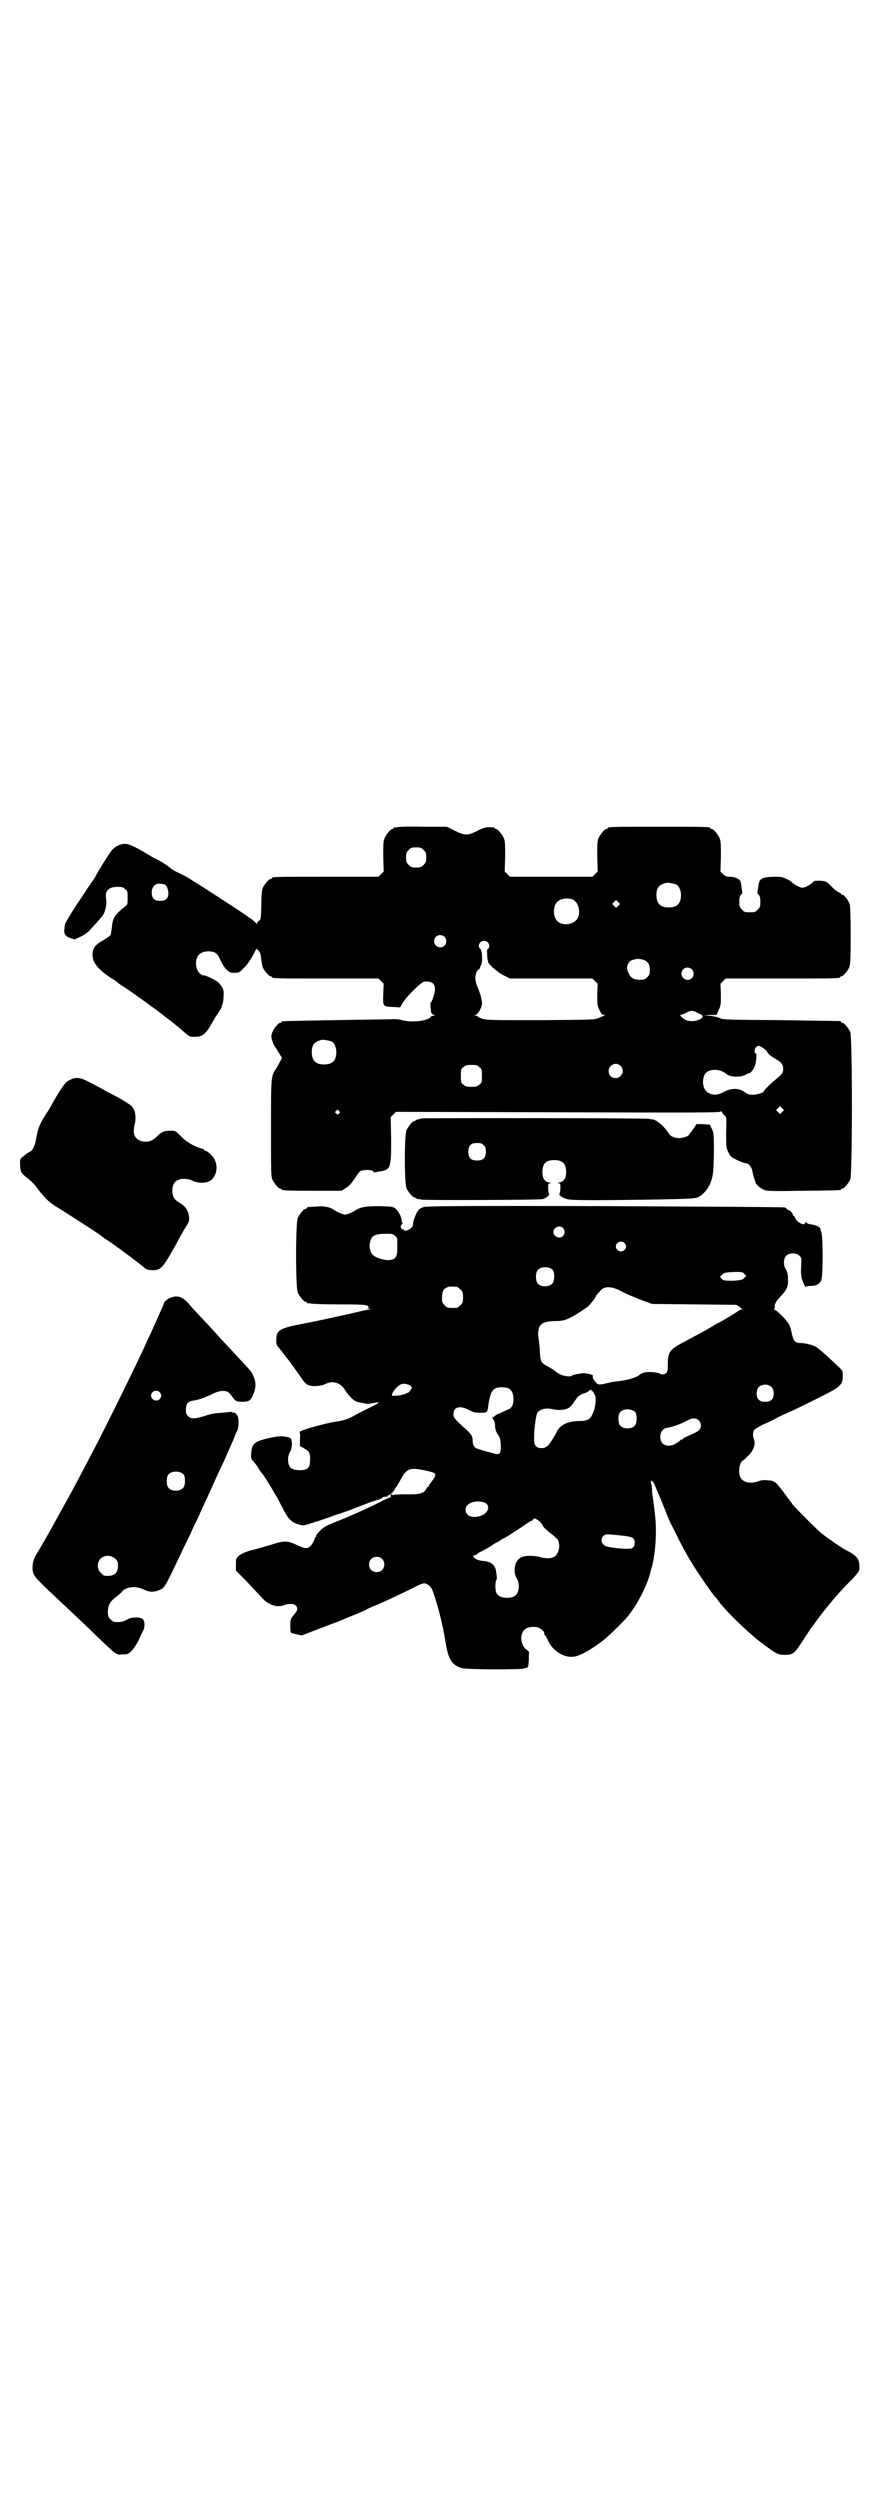 <?xml version="1.0" standalone="no"?>
<!DOCTYPE svg PUBLIC "-//W3C//DTD SVG 20010904//EN"
 "http://www.w3.org/TR/2001/REC-SVG-20010904/DTD/svg10.dtd">
<svg version="1.0" xmlns="http://www.w3.org/2000/svg"
 width="1000pt" height="2850pt" viewBox="0 0 1000 2850"
 preserveAspectRatio="xMidYMid meet">
<g transform="translate(0,2850) scale(0.5,-0.5)"
fill="#000000" stroke="none">
<path d="M906 3814 c-3 -1 -6 -1 -7 0 0 0 -1 0 -1 -2 0 -1 -1 -2 -3 -2 -4 0
-14 -12 -18 -21 -3 -7 -3 -15 -3 -42 l1 -34 -6 -6 -6 -6 -116 0 c-115 0 -127
0 -127 -3 0 -1 -1 -2 -3 -2 -4 0 -14 -12 -18 -21 -2 -6 -3 -17 -3 -39 -1 -30
-1 -32 -5 -35 -3 -2 -5 -5 -5 -7 0 -2 -1 -2 -1 0 -1 2 -4 4 -6 6 -7 7 -83 56
-114 76 -16 10 -32 20 -35 22 -3 2 -12 7 -21 11 -9 4 -19 10 -22 13 -5 5 -30
20 -32 20 -1 0 -8 4 -16 9 -32 19 -45 25 -54 25 -12 0 -24 -7 -32 -17 -9 -13
-29 -45 -33 -53 -2 -4 -4 -8 -5 -9 -4 -6 -14 -20 -16 -23 -4 -7 -22 -33 -25
-38 -7 -10 -23 -37 -25 -41 -1 -2 -2 -8 -2 -13 -2 -11 2 -17 14 -21 l9 -3 13
6 c7 3 15 9 19 12 3 4 11 12 17 19 6 7 14 15 16 19 6 9 9 26 7 36 -3 18 4 27
24 28 12 0 14 0 19 -5 6 -4 6 -6 6 -20 0 -14 0 -16 -5 -19 -25 -20 -29 -27
-31 -49 -1 -8 -2 -15 -3 -17 -1 -2 -9 -7 -17 -12 -18 -10 -24 -18 -24 -33 0
-18 13 -34 44 -54 7 -4 12 -8 13 -9 1 -1 6 -5 13 -9 23 -15 89 -63 93 -67 1
-1 5 -4 9 -7 4 -3 8 -6 9 -7 1 -1 5 -4 10 -8 5 -4 14 -11 20 -17 11 -9 11 -9
23 -9 19 1 24 5 45 43 5 8 10 15 11 17 2 2 3 5 4 6 0 2 1 4 1 5 2 3 4 13 4 25
1 11 -2 17 -12 28 -3 4 -28 16 -32 16 -10 0 -19 12 -19 27 0 18 9 27 27 28 16
0 22 -4 29 -21 4 -8 10 -18 14 -21 6 -6 8 -7 18 -7 10 0 11 1 19 9 8 7 17 19
27 39 l4 7 4 -4 c5 -5 5 -7 7 -22 1 -7 2 -15 4 -18 3 -7 14 -19 17 -19 2 0 3
-1 3 -2 0 -3 12 -3 127 -3 l116 0 6 -6 6 -6 -1 -23 c-1 -29 -1 -29 22 -30 8 0
15 -1 16 -1 0 -1 2 3 5 8 6 13 44 51 51 51 17 1 24 -4 24 -18 0 -7 -7 -30 -10
-30 -1 0 0 -14 1 -22 1 -2 3 -5 6 -6 4 -2 4 -2 0 -2 -3 0 -6 -1 -7 -3 -8 -9
-44 -13 -65 -7 -6 2 -16 3 -28 2 -10 0 -68 -1 -130 -2 -116 -2 -117 -2 -117
-4 0 -1 -1 -2 -3 -2 -4 0 -15 -13 -18 -22 -3 -8 -3 -10 0 -19 2 -6 4 -11 5
-12 1 -1 5 -7 9 -14 l8 -13 -4 -8 c-2 -4 -6 -11 -9 -16 -12 -17 -12 -17 -12
-136 0 -96 0 -110 3 -117 4 -9 14 -21 18 -21 2 0 3 -1 3 -2 0 -2 11 -3 74 -3
l63 0 9 6 c9 5 13 10 25 28 3 5 7 10 9 11 8 4 30 3 30 -2 0 -1 1 -2 2 -1 1 0
6 1 11 2 26 4 27 7 27 73 l-1 51 6 6 6 6 371 -1 c328 -1 370 -1 370 2 0 2 1 1
2 -1 1 -3 4 -6 6 -8 5 -4 5 -4 4 -39 0 -33 0 -34 5 -45 5 -10 6 -11 20 -18 8
-4 16 -7 19 -7 7 0 14 -8 16 -19 1 -6 3 -13 4 -16 1 -3 3 -7 3 -9 1 -5 12 -14
20 -17 7 -3 19 -3 89 -2 84 1 86 1 86 3 0 1 1 2 3 2 4 0 14 12 18 21 5 11 5
325 0 336 -4 9 -14 21 -18 21 -2 0 -3 1 -3 2 0 1 -1 2 -2 2 -2 0 -62 1 -135 2
-126 1 -132 1 -140 5 -4 2 -14 4 -22 5 l-14 1 14 1 15 0 5 11 c5 11 5 13 5 36
l-1 24 6 6 6 6 125 0 c123 0 136 0 136 3 0 1 1 2 3 2 4 0 14 12 18 21 2 6 3
18 3 72 0 42 -1 66 -2 71 -3 9 -13 22 -17 22 -2 0 -3 1 -3 2 0 1 -2 2 -4 3 -7
3 -13 9 -22 18 -7 7 -9 8 -21 9 -10 0 -14 0 -16 -2 -4 -6 -19 -14 -25 -14 -6
0 -19 7 -26 14 -3 3 -14 8 -21 10 -8 2 -36 1 -42 -2 -8 -3 -11 -8 -12 -22 -1
-6 -2 -11 -2 -12 0 0 1 -2 3 -4 3 -3 4 -7 4 -16 0 -11 -1 -13 -6 -18 -6 -6 -7
-6 -18 -6 -11 0 -12 0 -18 6 -5 5 -6 7 -6 18 0 9 1 13 4 16 2 2 3 4 3 4 0 1
-1 6 -2 12 0 7 -2 14 -3 16 -4 5 -13 9 -24 9 -7 0 -10 1 -15 6 l-6 6 1 34 c0
27 0 35 -3 42 -4 9 -14 21 -18 21 -2 0 -3 1 -3 2 0 3 -12 3 -117 3 -105 0
-117 0 -117 -3 0 -1 -1 -2 -3 -2 -4 0 -14 -12 -18 -21 -3 -7 -3 -15 -3 -42 l1
-34 -6 -6 -6 -6 -94 0 -94 0 -6 6 -6 6 1 34 c0 27 0 35 -3 42 -4 9 -14 21 -18
21 -2 0 -3 1 -3 2 0 1 -3 2 -14 2 -5 0 -14 -2 -25 -8 -23 -12 -29 -11 -52 0
l-18 9 -54 0 c-30 1 -56 0 -59 -1z m60 -52 c5 -5 6 -7 6 -17 0 -10 -1 -12 -6
-17 -5 -5 -7 -6 -17 -6 -10 0 -12 1 -17 6 -5 5 -6 7 -6 17 0 10 1 12 6 17 5 5
7 6 17 6 10 0 12 -1 17 -6z m575 -78 c7 -3 12 -13 12 -25 0 -19 -9 -28 -28
-28 -19 0 -28 9 -28 28 0 17 6 24 22 28 5 1 14 -1 22 -3z m-1168 0 c6 0 11
-11 11 -21 0 -11 -6 -17 -19 -17 -13 0 -19 6 -19 19 0 13 8 22 20 20 2 0 5 -1
7 -1z m933 -35 c16 -7 20 -37 7 -48 -12 -11 -34 -11 -43 0 -9 10 -9 32 0 42 7
8 24 11 36 6z m104 -14 l-5 -5 -4 4 -5 5 4 4 5 5 4 -4 5 -5 -4 -4z m-396 -71
c5 -5 5 -15 0 -20 -9 -9 -24 -2 -24 10 0 8 6 14 14 14 3 0 8 -2 10 -4z m98
-12 c5 -5 5 -13 1 -15 -2 -1 -3 -4 -2 -13 0 -7 1 -13 1 -13 0 0 1 -2 1 -4 1
-6 22 -24 36 -31 l14 -7 94 0 94 0 6 -6 6 -6 -1 -24 c0 -23 0 -25 5 -36 4 -8
6 -11 10 -11 4 0 4 0 0 -2 -2 -1 -8 -3 -12 -5 -8 -4 -14 -4 -131 -5 -107 0
-123 0 -133 3 -6 2 -11 4 -11 5 0 1 -2 2 -4 2 -5 0 -5 0 -1 2 6 2 16 21 14 29
-1 11 -5 23 -11 37 -6 14 -5 31 3 37 3 3 5 5 4 5 -1 0 0 2 2 5 4 7 3 35 -2 38
-7 6 -1 18 9 18 3 0 7 -2 8 -3z m354 -40 c11 -3 16 -10 16 -23 0 -10 -1 -12
-6 -17 -5 -5 -7 -6 -16 -6 -6 0 -13 1 -16 3 -7 3 -14 16 -14 25 0 7 6 16 12
17 3 1 6 2 7 2 4 1 10 1 17 -1z m112 -22 c5 -5 5 -15 0 -20 -9 -9 -24 -2 -24
10 0 8 6 14 14 14 3 0 8 -2 10 -4z m14 -100 c10 -4 11 -6 10 -9 -5 -8 -25 -12
-37 -7 -7 3 -17 12 -13 12 2 0 7 2 13 5 12 6 14 6 27 -1z m-837 -64 c7 -3 12
-13 12 -25 0 -19 -9 -28 -28 -28 -19 0 -28 9 -28 28 0 17 6 24 22 28 5 1 14
-1 22 -3z m986 -16 c4 -3 8 -6 8 -7 0 -3 7 -10 19 -17 14 -8 18 -13 18 -23 0
-9 -2 -12 -18 -25 -11 -9 -26 -24 -26 -26 0 -3 -15 -8 -25 -8 -7 0 -12 1 -16
4 -14 12 -33 12 -51 2 -14 -7 -23 -8 -34 -2 -12 6 -16 24 -10 40 6 16 35 17
51 3 8 -7 33 -8 44 -1 4 2 7 4 7 3 0 -1 3 1 6 4 3 3 6 9 8 14 3 11 4 27 2 27
-4 0 -4 8 -1 13 5 6 8 6 18 -1z m-326 -40 c11 -10 3 -28 -11 -28 -9 0 -16 6
-16 16 0 14 17 22 27 12z m-322 -3 c6 -4 6 -6 6 -20 0 -14 0 -16 -6 -20 -4 -4
-7 -5 -18 -5 -11 0 -14 1 -18 5 -6 4 -6 6 -6 20 0 14 0 16 6 20 4 4 7 5 18 5
11 0 14 -1 18 -5z m691 -102 l-5 -5 -4 4 -5 5 4 4 5 5 4 -4 5 -5 -4 -4z
m-1011 2 c3 -3 3 -3 0 -6 -3 -3 -3 -3 -6 0 -3 2 -3 3 -1 6 4 4 4 4 7 0z"/>
<path d="M158 3237 c-8 -4 -11 -8 -24 -28 -8 -13 -17 -29 -20 -35 -4 -6 -10
-16 -14 -22 -10 -16 -13 -25 -17 -45 -3 -19 -8 -30 -15 -33 -4 -2 -6 -3 -18
-13 -4 -4 -5 -6 -4 -17 0 -16 2 -19 19 -32 7 -6 16 -15 19 -20 16 -21 27 -33
44 -43 21 -13 104 -66 106 -69 1 -1 6 -5 13 -9 15 -10 62 -45 77 -57 10 -9 11
-9 23 -10 20 0 23 3 54 58 6 12 16 29 21 38 10 15 10 17 9 27 -2 13 -8 23 -22
31 -12 7 -16 14 -16 27 0 12 4 21 12 24 9 5 24 4 34 -1 11 -6 30 -6 39 -1 15
9 20 31 12 48 -3 8 -17 21 -21 21 -2 0 -3 1 -3 2 0 1 -2 2 -5 3 -16 4 -36 15
-48 28 -13 13 -13 13 -24 13 -14 0 -20 -2 -31 -13 -11 -11 -21 -14 -34 -11
-17 4 -22 17 -17 38 4 14 2 31 -5 40 -4 5 -22 17 -58 35 -12 7 -29 16 -39 21
-22 12 -33 13 -47 5z"/>
<path d="M960 3150 c-1 -1 -4 -2 -7 -2 -3 -1 -5 -2 -5 -2 0 -1 -1 -2 -3 -2 -4
0 -14 -12 -18 -21 -5 -11 -5 -121 0 -132 4 -9 14 -21 18 -21 2 0 3 -1 3 -2 0
0 2 -1 5 -2 3 0 6 0 7 -1 4 -2 271 -1 278 1 9 3 17 10 14 13 -1 1 -2 7 -2 12
0 10 0 11 5 11 2 0 2 1 -3 2 -10 2 -15 9 -15 24 0 19 8 27 27 27 19 0 27 -8
27 -27 0 -15 -5 -22 -15 -24 -5 -1 -5 -2 -2 -2 4 0 4 -1 4 -11 0 -5 -1 -11 -2
-12 -3 -3 6 -10 17 -13 8 -2 31 -3 124 -2 161 2 169 3 176 7 11 5 25 22 29 37
4 12 5 18 6 60 0 46 0 48 -4 57 -3 6 -5 10 -5 11 0 0 -7 0 -16 1 l-15 0 -4 -7
c-3 -4 -7 -9 -8 -11 -2 -2 -4 -4 -4 -5 0 -4 -13 -8 -22 -9 -12 0 -21 4 -25 11
-12 18 -29 32 -39 32 -2 0 -4 0 -4 1 -2 2 -520 2 -522 1z m143 -61 c4 -4 5 -7
5 -15 0 -14 -6 -20 -20 -20 -14 0 -20 6 -20 20 0 14 6 20 20 20 8 0 11 -1 15
-5z"/>
<path d="M967 2948 c-5 -1 -10 -4 -12 -6 -5 -5 -14 -27 -13 -34 0 -8 -17 -18
-21 -12 -1 1 -2 2 -3 1 -1 0 -2 1 -3 3 -2 3 -2 4 1 8 2 2 3 4 2 4 -1 0 -2 2
-2 6 0 7 -8 22 -15 27 -5 4 -9 4 -35 5 -32 0 -44 -2 -56 -10 -3 -2 -9 -5 -14
-7 -8 -3 -9 -3 -18 0 -5 2 -11 5 -14 7 -11 8 -25 11 -43 9 -21 -1 -21 -1 -21
-3 0 -1 -1 -2 -3 -2 -4 0 -14 -12 -18 -21 -5 -11 -5 -159 0 -170 4 -9 14 -21
18 -21 2 0 3 -1 3 -2 0 -2 1 -2 1 -2 1 1 4 1 7 0 4 -1 33 -2 66 -2 51 0 60 -1
64 -3 3 -3 4 -4 2 -5 -2 -1 -1 -2 3 -2 4 0 3 -1 -4 -2 -5 -1 -18 -4 -27 -6 -9
-2 -19 -5 -22 -5 -3 -1 -19 -4 -36 -8 -17 -4 -47 -10 -68 -14 -50 -10 -56 -14
-56 -38 0 -8 1 -11 7 -17 3 -4 8 -10 10 -13 2 -3 5 -6 6 -8 4 -4 17 -22 40
-55 2 -2 6 -6 8 -7 8 -5 29 -4 40 1 17 9 35 4 45 -12 3 -5 9 -13 14 -18 8 -8
11 -10 22 -12 7 -1 15 -3 17 -3 5 1 19 3 23 4 2 1 2 0 -1 -3 -2 -2 -13 -7 -23
-12 -10 -5 -24 -12 -31 -16 -14 -8 -24 -11 -45 -14 -19 -3 -70 -17 -76 -21 -3
-2 -4 -3 -3 -3 1 0 2 -6 1 -16 l0 -15 9 -5 c13 -7 15 -12 14 -28 0 -17 -6 -22
-23 -22 -20 0 -27 6 -27 25 0 7 2 13 5 18 4 7 5 20 2 28 -1 4 -17 7 -28 6 -14
-1 -38 -7 -47 -11 -11 -5 -15 -11 -16 -26 -1 -11 -1 -13 3 -18 3 -3 9 -10 13
-17 4 -7 8 -12 9 -13 2 -1 26 -40 26 -41 0 0 4 -7 9 -15 4 -8 11 -21 15 -29 9
-18 18 -26 31 -30 5 -2 11 -3 13 -3 4 0 62 19 68 22 2 1 6 2 8 3 3 0 10 3 16
5 6 2 17 6 24 9 7 3 22 8 34 13 11 4 21 7 22 7 1 -1 2 0 2 1 0 1 1 2 3 1 2 0
3 0 2 1 -1 2 8 5 11 3 2 -1 2 -1 1 1 -1 1 0 2 1 2 4 0 15 10 16 14 0 1 2 4 4
6 1 2 7 11 11 19 9 16 15 22 30 22 8 0 35 -5 44 -9 6 -3 5 -7 -4 -19 -4 -5 -7
-10 -7 -11 0 -1 -1 -2 -2 -2 -1 0 -3 -2 -4 -5 -5 -10 -16 -13 -47 -12 -19 0
-29 -1 -29 -2 0 -1 -1 -1 -1 1 -1 1 -2 2 -3 1 -1 -1 -1 -2 -1 -4 1 -2 0 -3 -1
-3 -1 0 -15 -6 -30 -14 -26 -13 -64 -30 -102 -45 -13 -5 -21 -10 -26 -15 -10
-10 -12 -13 -11 -15 1 0 1 -1 -1 -1 -1 0 -2 -3 -3 -6 -1 -3 -4 -9 -7 -13 -8
-9 -13 -9 -32 0 -24 11 -29 11 -63 0 -17 -5 -38 -11 -47 -13 -12 -4 -18 -7
-23 -11 -7 -6 -7 -7 -7 -20 l0 -14 23 -23 c12 -13 27 -29 33 -35 16 -20 36
-27 53 -21 10 4 23 4 27 0 6 -6 5 -12 -4 -22 -7 -9 -8 -10 -8 -23 0 -8 0 -15
1 -16 0 -2 6 -4 13 -5 l12 -3 28 11 c16 6 42 16 58 22 16 7 36 15 44 18 8 4
16 7 17 8 1 1 8 4 15 7 20 8 50 22 93 43 11 6 21 10 24 10 7 0 14 -6 18 -13
11 -27 25 -81 31 -121 6 -38 14 -52 36 -59 12 -4 139 -4 143 -1 2 1 3 2 3 1 0
-1 2 0 4 1 3 1 3 5 4 17 0 9 0 16 1 17 0 1 -3 5 -8 8 -12 11 -14 34 -3 44 5 6
18 8 29 6 8 -2 18 -11 16 -14 -1 -1 0 -2 1 -3 1 -1 5 -7 8 -14 11 -24 38 -40
60 -36 9 1 27 10 45 22 3 2 6 4 7 5 1 1 4 3 7 5 11 7 50 44 62 59 22 26 45 72
52 100 0 2 2 8 4 15 8 31 11 79 7 115 -2 19 -3 24 -5 41 -1 4 -2 12 -2 17 0 5
-1 12 -2 16 -2 9 2 8 8 -3 2 -6 11 -26 19 -46 8 -20 15 -38 17 -41 1 -3 9 -17
16 -32 15 -31 36 -67 55 -94 12 -18 29 -42 32 -44 1 -1 3 -3 4 -5 15 -22 65
-71 97 -96 39 -29 40 -30 57 -30 19 0 21 2 42 34 8 13 16 24 17 26 1 1 4 5 6
8 8 12 36 48 54 68 14 16 15 17 36 38 14 16 15 17 15 26 0 16 -4 23 -20 33 -8
4 -14 8 -15 8 -1 0 -39 26 -49 34 -10 7 -60 58 -67 66 -2 3 -8 11 -14 19 -27
36 -27 37 -46 38 -6 1 -13 0 -19 -2 -17 -7 -36 -3 -41 8 -5 8 -4 24 0 33 2 3
4 6 5 6 1 0 6 4 11 10 14 12 19 28 14 40 -3 6 -2 15 1 20 2 2 12 8 22 13 11 4
21 10 24 11 3 2 14 8 24 12 19 8 72 34 108 53 19 11 24 17 24 34 0 11 0 12
-11 22 -21 20 -46 43 -52 45 -7 4 -23 8 -36 8 -11 1 -13 5 -17 20 -1 7 -4 17
-6 21 -4 9 -27 33 -34 35 -1 1 -2 2 -1 2 2 0 2 2 2 4 -1 6 2 12 12 23 14 14
19 24 18 39 0 13 -1 17 -6 26 -5 9 -4 23 2 29 7 7 23 7 30 0 5 -5 5 -6 4 -25
-1 -15 0 -22 2 -29 4 -12 9 -21 9 -17 0 1 3 2 10 2 13 0 21 4 25 13 4 11 4 99
0 110 -2 4 -2 7 -2 7 1 0 -1 2 -3 4 -5 4 -10 5 -22 7 -2 0 -5 2 -7 3 -2 2 -3
2 -3 0 0 -9 -20 2 -23 12 -1 2 -2 4 -3 4 -1 0 -2 1 -2 3 0 3 -8 11 -12 11 -1
0 -2 1 -2 2 0 1 -2 2 -4 3 -3 1 -188 2 -411 3 -324 1 -407 0 -412 -2z m317
-48 c5 -6 5 -12 0 -18 -7 -8 -22 -2 -22 9 0 11 15 17 22 9z m-383 -18 c6 -5 5
-4 5 -27 0 -21 -3 -26 -18 -28 -11 -1 -31 5 -38 12 -6 6 -9 19 -6 29 3 15 11
19 38 19 12 0 15 0 19 -5z m523 -16 c5 -5 5 -11 0 -16 -10 -10 -27 5 -16 16 4
4 12 4 16 0z m-163 -62 c4 -6 4 -24 -1 -30 -7 -9 -27 -9 -34 0 -5 6 -5 24 0
30 7 9 27 9 35 0z m437 -9 l4 -4 -5 -5 c-4 -4 -7 -5 -25 -6 -20 0 -21 0 -26 4
l-4 5 4 4 c6 6 10 6 31 7 15 0 17 0 21 -5z m-656 -29 c1 0 5 -3 8 -6 5 -5 6
-7 6 -18 0 -11 -1 -13 -6 -18 -6 -6 -7 -6 -18 -6 -11 0 -12 0 -18 6 -5 5 -6 7
-6 17 0 14 3 20 12 24 5 2 8 2 22 1z m375 -10 c8 -5 28 -13 43 -19 l27 -10 96
-1 96 -1 8 -5 c5 -4 6 -5 4 -6 -2 0 -5 -1 -6 -2 -3 -3 -45 -28 -46 -28 -1 0
-8 -4 -16 -9 -17 -10 -32 -18 -62 -34 -34 -18 -38 -23 -38 -52 0 -12 -1 -17
-3 -19 -4 -4 -11 -5 -15 -2 -4 3 -24 5 -34 3 -4 -1 -10 -3 -13 -6 -7 -6 -28
-12 -47 -14 -7 -1 -16 -2 -20 -3 -4 -1 -12 -3 -17 -4 -10 -1 -10 -1 -16 5 -5
6 -7 10 -6 15 0 2 -19 6 -23 5 -2 0 -8 -1 -13 -2 -6 -1 -10 -2 -11 -3 -2 -4
-19 -2 -29 3 -5 3 -9 6 -10 7 -1 1 -7 5 -14 9 -19 10 -19 11 -21 35 0 12 -2
26 -3 32 -2 12 0 25 6 30 5 5 16 8 33 8 15 0 23 2 36 9 8 4 33 20 39 25 4 4
16 19 16 21 0 1 1 3 11 14 9 11 25 11 48 -1z m-483 -214 c3 -1 5 -4 5 -6 0 -3
-7 -12 -10 -12 -1 0 -4 -1 -7 -3 -3 -1 -11 -3 -17 -3 -11 -1 -12 -1 -11 3 1 5
10 16 17 21 6 4 13 4 23 0z m826 -5 c6 -7 6 -22 0 -28 -4 -4 -7 -5 -15 -5 -8
0 -11 1 -15 5 -6 6 -6 21 0 28 7 8 23 8 30 0z m-599 -3 c6 -4 10 -12 10 -24 0
-13 -4 -21 -13 -24 -3 -1 -9 -4 -13 -6 -4 -2 -9 -4 -10 -4 -1 -1 -4 -2 -6 -4
-2 -2 -4 -3 -5 -3 -3 2 0 -6 2 -7 1 -1 3 -6 3 -12 0 -8 2 -14 6 -20 5 -7 6
-11 7 -24 1 -18 -2 -23 -11 -21 -20 5 -41 11 -45 13 -5 3 -8 8 -8 17 0 10 -4
16 -15 26 -23 20 -29 27 -29 34 0 17 14 21 34 11 11 -6 15 -7 27 -7 15 0 16 0
18 12 4 32 9 42 21 45 8 2 21 1 27 -2z m196 -15 c3 -8 1 -30 -5 -41 -5 -14
-13 -18 -31 -18 -26 0 -45 -9 -52 -26 -7 -13 -17 -29 -22 -32 -6 -5 -19 -5
-24 0 -4 4 -5 7 -5 20 0 21 4 49 7 56 5 9 20 13 35 9 13 -3 29 -2 37 3 3 2 9
8 12 13 9 14 12 16 22 20 5 1 11 4 12 6 3 3 4 3 7 0 3 -2 5 -7 7 -10z m92 -39
c4 -6 4 -24 -1 -30 -7 -9 -27 -9 -34 0 -5 6 -5 24 0 30 7 9 27 9 35 0z m144
-18 c7 -6 7 -18 1 -23 -5 -4 -9 -6 -25 -13 -6 -3 -11 -5 -11 -6 0 -1 -1 -2 -3
-2 -2 0 -3 -1 -3 -1 0 -1 -4 -4 -9 -7 -11 -8 -25 -8 -32 -1 -7 7 -7 23 0 30 3
3 6 5 7 5 11 1 32 8 47 16 12 7 22 8 28 2z m-488 -188 c13 -5 10 -21 -4 -28
-11 -6 -28 -6 -34 0 -7 6 -7 18 0 23 8 8 25 10 38 5z m122 -40 c4 -3 9 -8 11
-13 2 -4 11 -12 19 -18 8 -6 15 -13 16 -15 3 -10 3 -15 1 -22 -4 -17 -17 -22
-39 -17 -17 5 -38 5 -47 0 -14 -7 -19 -31 -10 -47 3 -5 5 -10 5 -18 0 -19 -8
-27 -27 -27 -13 0 -20 4 -24 11 -3 6 -3 27 0 30 2 3 1 7 -1 21 -2 13 -12 21
-29 22 -12 1 -21 5 -23 11 0 1 1 2 3 2 2 0 4 1 5 2 1 1 4 3 7 5 9 4 25 13 30
17 3 2 6 4 8 5 2 0 6 3 9 5 3 2 7 5 9 5 4 2 26 16 45 29 8 6 15 10 16 10 1 0
3 1 4 3 4 4 4 4 12 -1z m199 -36 c7 -1 14 -3 16 -4 8 -4 7 -21 -1 -24 -5 -3
-43 0 -57 4 -12 3 -16 16 -8 24 4 4 6 4 21 3 9 -1 22 -2 29 -3z m-555 -52 c7
-6 7 -19 1 -25 -6 -7 -19 -7 -25 -1 -7 6 -7 19 -1 25 6 7 19 7 25 1z"/>
<path d="M391 2742 c-6 -1 -17 -10 -17 -13 0 -2 -17 -39 -33 -75 -4 -7 -9 -19
-12 -26 -21 -45 -83 -172 -116 -235 -30 -57 -45 -86 -54 -102 -7 -13 -35 -63
-42 -76 -11 -20 -32 -56 -37 -64 -5 -9 -8 -27 -4 -38 2 -7 11 -17 45 -49 31
-29 79 -74 93 -88 54 -52 50 -49 66 -48 12 0 13 1 21 9 4 4 11 15 15 23 4 8 8
18 11 23 4 9 3 22 -2 26 -7 5 -27 4 -36 -2 -8 -5 -15 -6 -28 -5 -2 0 -6 3 -9
6 -5 5 -6 7 -6 17 0 15 5 24 20 35 6 5 12 10 13 12 1 2 6 5 11 7 13 4 25 3 40
-4 13 -6 21 -5 34 0 12 5 12 6 52 90 4 9 12 25 18 37 5 12 12 27 16 34 3 7 9
20 13 29 12 26 21 45 30 66 5 11 15 31 21 45 6 14 14 32 18 41 3 8 7 18 9 21
3 6 4 21 2 30 -1 6 -8 13 -11 11 -1 -1 -2 0 -2 1 0 1 -1 2 -2 1 0 0 -10 -1
-21 -2 -15 -1 -25 -2 -39 -7 -23 -7 -32 -8 -39 -1 -4 4 -5 7 -5 14 0 15 4 20
19 22 12 2 25 7 40 14 15 8 28 10 37 5 2 -1 7 -6 10 -11 7 -10 9 -11 24 -11
14 0 18 3 24 18 6 13 6 28 0 40 -4 10 -4 10 -32 40 -34 37 -40 43 -44 47 -2 3
-14 16 -27 30 -31 33 -34 36 -46 50 -13 14 -23 18 -38 13z m-27 -216 c5 -5 5
-11 0 -16 -10 -10 -27 5 -16 16 4 4 12 4 16 0z m55 -188 c4 -6 4 -24 -1 -30
-7 -9 -27 -9 -34 0 -5 6 -5 24 0 30 7 9 27 9 35 0z m-156 -192 c5 -5 6 -7 6
-15 0 -17 -7 -24 -24 -24 -8 0 -10 1 -15 7 -9 8 -9 23 -1 32 9 9 24 9 34 0z"/>
</g>
</svg>
